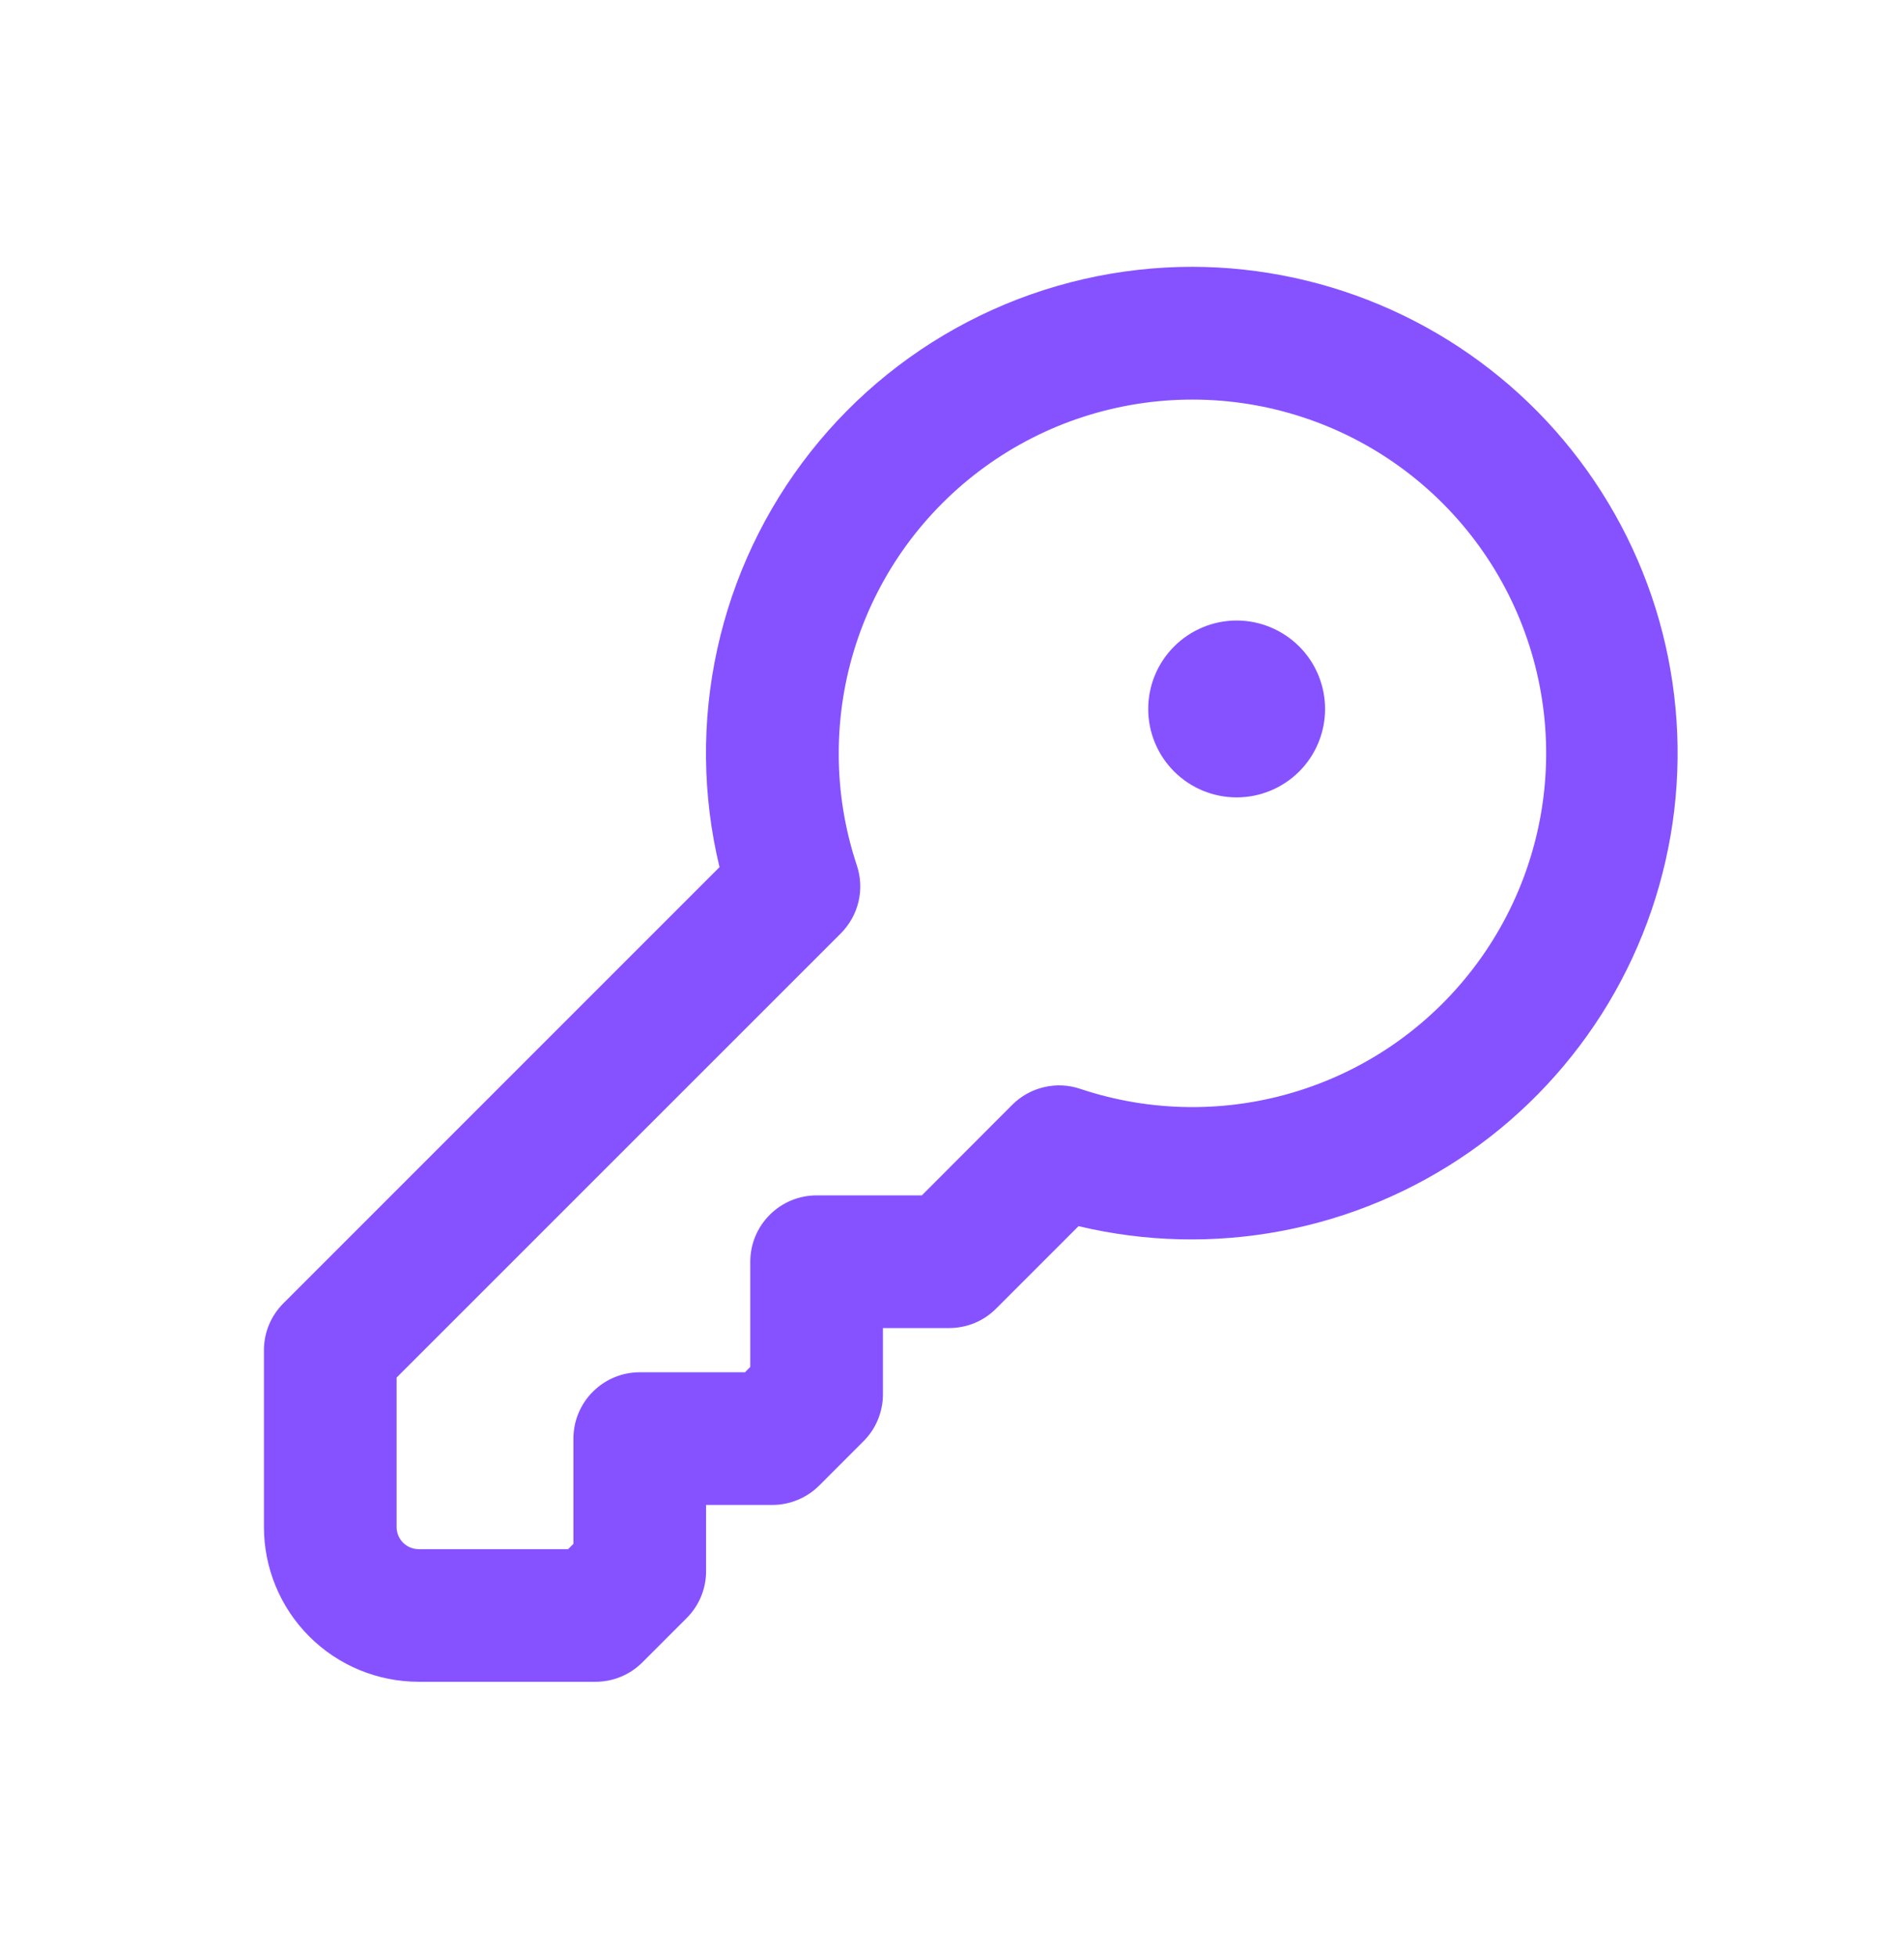 <svg width="37" height="38" viewBox="0 0 37 38" fill="none" xmlns="http://www.w3.org/2000/svg">
<path d="M23.172 5.184C24.506 5.187 25.823 5.472 27.038 6.02C28.253 6.569 29.339 7.368 30.223 8.366C31.107 9.364 31.77 10.537 32.169 11.809C32.567 13.082 32.692 14.424 32.535 15.748C32.377 17.071 31.942 18.347 31.257 19.491C30.571 20.634 29.652 21.62 28.559 22.383C27.465 23.146 26.223 23.669 24.913 23.917C23.603 24.166 22.256 24.135 20.959 23.825L19.357 25.427C19.238 25.547 19.096 25.642 18.94 25.707C18.784 25.771 18.616 25.805 18.447 25.805H17.158V27.094C17.158 27.263 17.124 27.43 17.059 27.587C16.995 27.743 16.9 27.885 16.78 28.004L15.921 28.864C15.801 28.983 15.659 29.079 15.503 29.143C15.347 29.208 15.179 29.242 15.01 29.242H13.721V30.53C13.721 30.7 13.688 30.867 13.623 31.023C13.558 31.18 13.463 31.322 13.343 31.441L12.484 32.3C12.364 32.42 12.222 32.516 12.066 32.58C11.91 32.645 11.742 32.678 11.573 32.678H8.136C7.339 32.678 6.574 32.362 6.01 31.798C5.446 31.234 5.129 30.469 5.129 29.671V26.235C5.129 25.892 5.265 25.566 5.507 25.324L13.982 16.849C13.647 15.459 13.632 14.011 13.938 12.614C14.244 11.218 14.862 9.909 15.747 8.786C16.631 7.663 17.759 6.756 19.046 6.132C20.332 5.508 21.743 5.184 23.172 5.184ZM16.299 14.635C16.297 15.376 16.417 16.113 16.651 16.816C16.727 17.043 16.738 17.287 16.683 17.52C16.628 17.753 16.509 17.966 16.34 18.136L7.707 26.767V29.671C7.707 29.909 7.899 30.101 8.136 30.101H11.04L11.143 29.998V27.953C11.143 27.611 11.279 27.283 11.521 27.042C11.763 26.8 12.09 26.664 12.432 26.664H14.477L14.58 26.561V24.516C14.58 24.174 14.716 23.846 14.958 23.605C15.199 23.363 15.527 23.227 15.869 23.227H17.914L19.672 21.466C19.841 21.297 20.055 21.178 20.288 21.124C20.521 21.069 20.765 21.08 20.992 21.157C22.37 21.618 23.86 21.63 25.247 21.191C26.633 20.753 27.844 19.886 28.706 18.715C29.569 17.544 30.038 16.13 30.046 14.676C30.054 13.222 29.601 11.803 28.752 10.623C27.902 9.443 26.701 8.562 25.319 8.108C23.938 7.654 22.448 7.65 21.064 8.095C19.68 8.541 18.474 9.415 17.617 10.59C16.761 11.765 16.299 13.181 16.299 14.635ZM24.032 15.494C23.576 15.494 23.139 15.313 22.817 14.991C22.494 14.669 22.313 14.232 22.313 13.776C22.313 13.32 22.494 12.883 22.817 12.561C23.139 12.239 23.576 12.057 24.032 12.057C24.487 12.057 24.924 12.239 25.247 12.561C25.569 12.883 25.75 13.32 25.75 13.776C25.75 14.232 25.569 14.669 25.247 14.991C24.924 15.313 24.487 15.494 24.032 15.494Z" fill="#8652FF"/>
</svg>
